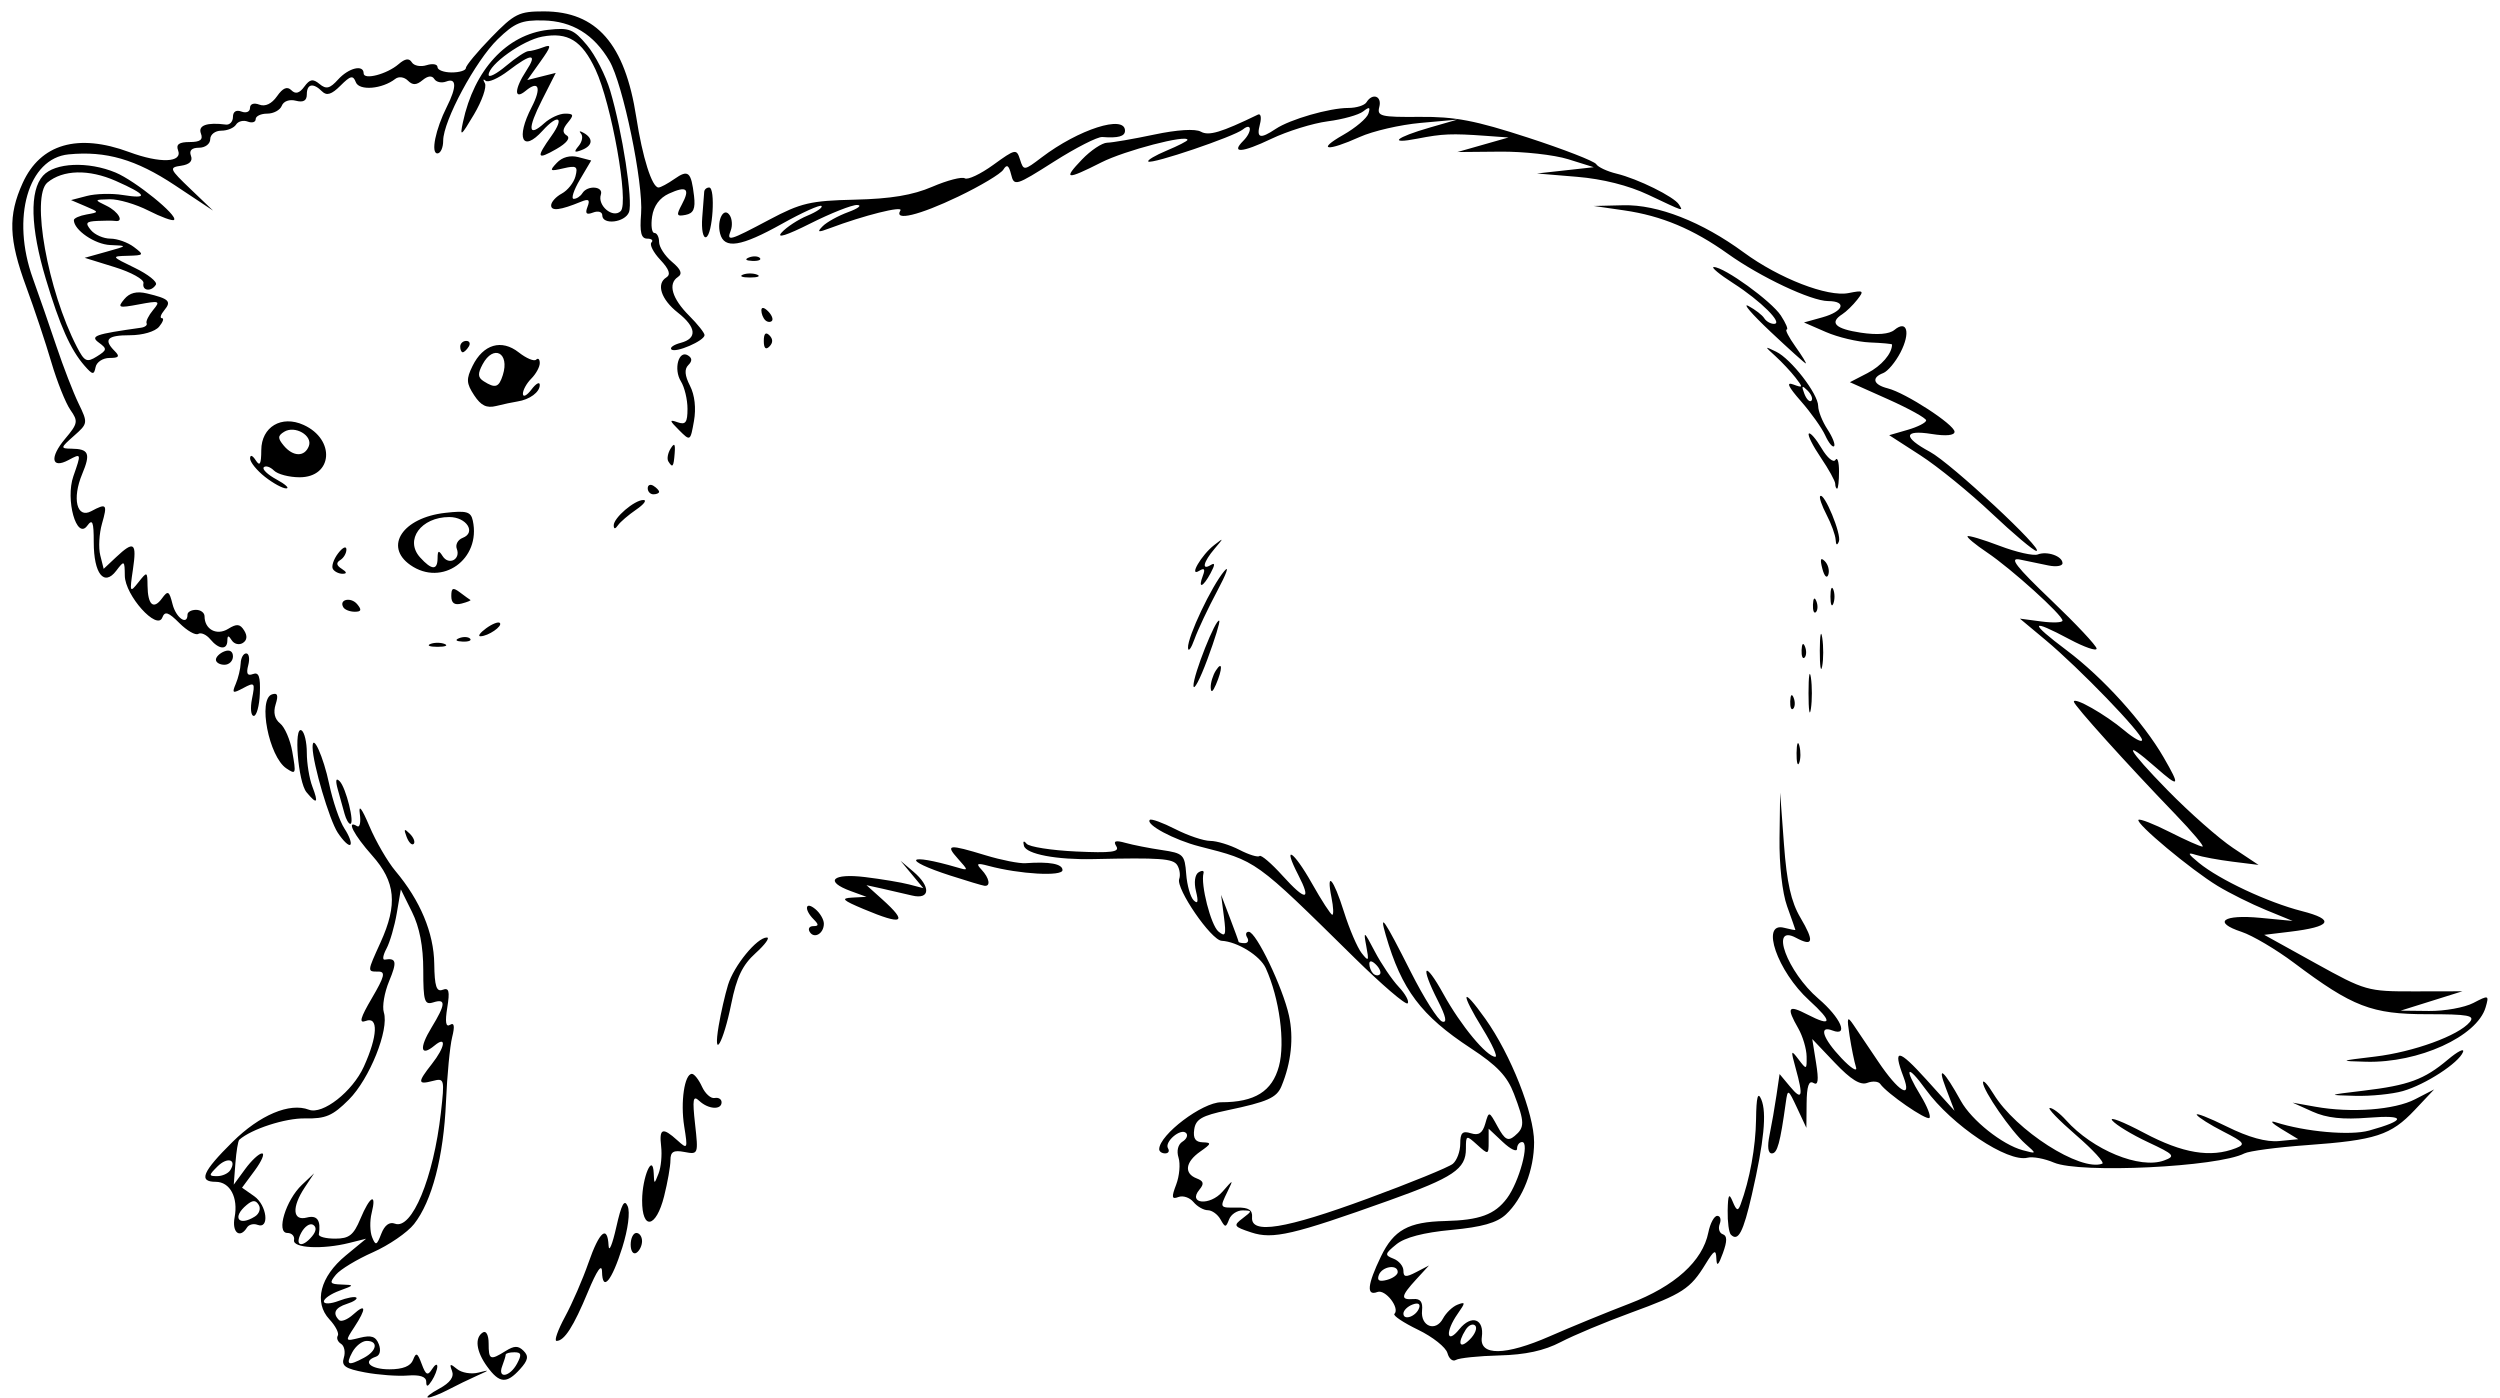 <?xml version="1.0" encoding="UTF-8" standalone="no"?>
<!-- Created with Inkscape (http://www.inkscape.org/) -->

<svg
   xmlns:dc="http://purl.org/dc/elements/1.1/"
   xmlns:cc="http://creativecommons.org/ns#"
   xmlns:rdf="http://www.w3.org/1999/02/22-rdf-syntax-ns#"
   xmlns:svg="http://www.w3.org/2000/svg"
   xmlns="http://www.w3.org/2000/svg"
   xmlns:sodipodi="http://sodipodi.sourceforge.net/DTD/sodipodi-0.dtd"
   xmlns:inkscape="http://www.inkscape.org/namespaces/inkscape"
   version="1.1"
   id="svg10"
   width="440"
   height="246"
   viewBox="0 0 440 246"
   sodipodi:docname="sobol.svg"
   inkscape:version="0.92.2 (5c3e80d, 2017-08-06)">
  <defs
     id="defs14" />
  <sodipodi:namedview
     pagecolor="#ffffff"
     bordercolor="#666666"
     borderopacity="1"
     objecttolerance="10"
     gridtolerance="10"
     guidetolerance="10"
     inkscape:pageopacity="0"
     inkscape:pageshadow="2"
     inkscape:window-width="1366"
     inkscape:window-height="705"
     id="namedview12"
     showgrid="false"
     inkscape:zoom="2.1788618"
     inkscape:cx="220"
     inkscape:cy="123"
     inkscape:window-x="-8"
     inkscape:window-y="-8"
     inkscape:window-maximized="1"
     inkscape:current-layer="svg10" />
  <path
     style="fill:#000000"
     d="m 77.329,244.387 c 1.897,-1.028 2.631,-2.05 2.227,-3.101 -0.493,-1.284 -0.334,-1.346 0.873,-0.344 0.811,0.673 2.509,0.96 3.773,0.636 2.04,-0.522 2.018,-0.463 -0.202,0.525 -1.375,0.612 -3.694,1.74 -5.154,2.505 -1.46,0.766 -3.035,1.374 -3.5,1.352 -0.465,-0.022 0.427,-0.73 1.983,-1.573 z m -2.314,-1.215 c -0.01,-0.881 -1.11,-1.244 -3.265,-1.077 -1.788,0.138 -5.174,-0.111 -7.526,-0.554 -3.48,-0.655 -4.17,-1.137 -3.709,-2.589 0.311,-0.981 0.091,-2.078 -0.491,-2.437 -0.581,-0.359 -0.84,-1.004 -0.575,-1.433 0.265,-0.429 -0.397,-1.722 -1.47,-2.874 -2.793,-2.998 -1.637,-7.52 2.873,-11.237 l 3.587,-2.957 -2.97,0.743 C 56.723,219.945 51.466,219.67 51.75,218.249 51.888,217.562 51.356,217 50.57,217 c -2.024,0 -0.272,-5.78 2.566,-8.464 l 2.153,-2.036 -1.645,2.473 c -2.326,3.497 -2.16,5.975 0.355,5.317 1.827,-0.478 2.51,0.477 2.118,2.96 -0.065,0.412 1.226,0.75 2.868,0.75 2.468,0 3.24,-0.608 4.449,-3.5 1.692,-4.049 2.893,-4.659 1.976,-1.002 -0.345,1.374 -0.308,3.286 0.081,4.25 0.623,1.541 0.817,1.468 1.614,-0.602 0.582,-1.512 1.44,-2.15 2.398,-1.782 2.986,1.146 6.793,-8.033 8.091,-19.509 0.675,-5.963 0.627,-6.146 -1.449,-5.603 -2.657,0.695 -2.679,0.241 -0.147,-2.979 2.357,-2.996 2.659,-5.065 0.476,-3.253 -2.471,2.051 -2.74,0.462 -0.533,-3.157 2.511,-4.119 2.584,-5.165 0.308,-4.442 -1.539,0.488 -1.75,-0.198 -1.754,-5.683 -0.002,-4.188 -0.651,-7.547 -1.975,-10.222 l -1.971,-3.984 -0.715,4.188 c -0.393,2.303 -1.211,5.115 -1.818,6.248 -0.607,1.133 -0.746,2.001 -0.31,1.928 2.058,-0.344 2.208,0.371 0.79,3.765 -0.841,2.014 -1.264,4.498 -0.94,5.52 0.964,3.038 -2.513,11.708 -6.158,15.353 -2.856,2.856 -4.076,3.379 -7.708,3.307 -3.474,-0.07 -9.449,1.869 -11.578,3.757 -0.213,0.189 -0.519,2.044 -0.68,4.123 L 41.14,208.5 l 2.013,-2.75 c 1.107,-1.512 2.439,-2.75 2.96,-2.75 0.521,0 -0.057,1.357 -1.283,3.016 l -2.23,3.016 2.137,1.497 c 2.258,1.581 2.752,5.873 0.58,5.04 -0.689,-0.265 -1.519,-0.051 -1.844,0.475 -1.257,2.034 -2.689,0.864 -2.183,-1.783 C 41.958,210.769 40.487,208 37.965,208 c -3.092,0 -2.347,-1.769 2.952,-7.013 4.8,-4.75 10.067,-6.975 13.445,-5.679 2.425,0.931 7.68,-3.187 9.674,-7.579 2.451,-5.4 2.595,-8.909 0.329,-8.039 -1.234,0.474 -0.965,-0.516 1.095,-4.031 2.221,-3.79 2.433,-4.659 1.135,-4.659 -1.99,0 -1.998,0.107 0.383,-5.141 3.034,-6.687 2.651,-10.65 -1.479,-15.291 -3.237,-3.637 -4.653,-6.399 -2.644,-5.158 0.471,0.291 0.682,-0.695 0.469,-2.191 -0.249,-1.75 0.354,-0.969 1.691,2.191 1.143,2.701 3.203,6.249 4.579,7.884 4.374,5.198 6.757,10.893 6.834,16.327 0.056,3.974 0.388,5.001 1.48,4.582 1.115,-0.427 1.283,0.23 0.809,3.151 -0.41,2.529 -0.257,3.479 0.488,3.018 0.743,-0.459 0.86,0.23 0.371,2.181 -0.394,1.569 -0.882,6.698 -1.085,11.399 -0.416,9.636 -2.465,17.474 -5.615,21.478 -1.171,1.488 -4.434,3.727 -7.252,4.976 -2.818,1.248 -5.741,3.018 -6.496,3.931 -1.211,1.466 -1.093,1.671 1,1.741 2.275,0.076 2.259,0.12 -0.378,1.083 -1.512,0.552 -2.75,1.406 -2.75,1.896 0,0.494 1.176,0.445 2.639,-0.111 1.451,-0.552 2.835,-0.807 3.075,-0.567 0.24,0.24 -0.497,0.733 -1.639,1.095 -2.116,0.672 -2.604,1.662 -1.407,2.859 0.368,0.368 1.493,-0.077 2.5,-0.988 2.277,-2.061 2.355,-1.077 0.179,2.245 -1.64,2.503 -1.632,2.517 0.991,1.859 2.013,-0.505 2.808,-0.235 3.332,1.133 0.404,1.052 0.201,1.959 -0.491,2.189 C 63.687,239.604 65.161,241 68.531,241 c 2.368,0 3.741,-0.547 4.169,-1.66 0.53,-1.381 0.786,-1.259 1.52,0.726 0.722,1.953 1.052,2.118 1.816,0.91 0.513,-0.812 0.933,-1.026 0.933,-0.476 0,0.55 -0.436,1.675 -0.969,2.5 -0.722,1.118 -0.973,1.161 -0.985,0.172 z M 64.066,238.965 C 66.347,237.744 66.623,236 64.535,236 63.73,236 62.589,236.9 62,238 c -1.205,2.251 -0.742,2.468 2.066,0.965 z m -9.14,-21.376 c 0.755,-0.91 0.817,-1.63 0.173,-2.028 -0.549,-0.339 -1.487,0.296 -2.084,1.411 -1.235,2.307 0.14,2.751 1.911,0.617 z m -10.048,-3.493 c 0.758,-0.48 1.055,-1.395 0.661,-2.033 -0.543,-0.879 -1.059,-0.877 -2.128,0.011 -2.636,2.188 -1.427,3.855 1.467,2.023 z m -4.337,-8.163 c 1.173,-1.897 -0.538,-2.366 -2.279,-0.624 C 36.703,206.868 36.7,207 38.227,207 c 0.91,0 1.952,-0.48 2.314,-1.067 z M 85.75,240.53 C 83.794,237.84 83.494,235.431 85,234.5 c 0.567,-0.351 1,0.49 1,1.941 0,2.913 0.269,3.033 2.989,1.334 1.527,-0.954 2.228,-0.959 3.163,-0.024 0.935,0.935 0.795,1.65 -0.63,3.225 -2.363,2.612 -3.619,2.515 -5.771,-0.446 z M 91,240 c 0.854,-1.596 0.76,-2 -0.465,-2 C 89.691,238 89,238.188 89,238.418 c 0,0.23 -0.273,1.13 -0.607,2 C 87.511,242.717 89.737,242.36 91,240 Z m 163.748,-1.857 c -0.264,-1.009 -2.589,-2.856 -5.166,-4.103 -2.577,-1.248 -4.453,-2.501 -4.169,-2.786 1.023,-1.023 -1.59,-4.4 -2.989,-3.863 -1.98,0.76 -1.777,-1.283 0.62,-6.244 2.257,-4.671 4.822,-6.093 11.272,-6.246 6.091,-0.145 8.764,-1.125 10.911,-4.002 C 267.384,208.009 269.273,201 267.895,201 267.403,201 267,201.528 267,202.174 c 0,0.646 -1.125,0.117 -2.5,-1.174 l -2.5,-2.349 v 2.329 c 0,2.266 -0.054,2.28 -2,0.519 -1.949,-1.764 -2,-1.747 -2,0.69 0,3.561 -2.193,5.038 -13.5,9.085 -16.956,6.07 -20.475,6.888 -24.268,5.636 -3.105,-1.025 -3.217,-1.205 -1.54,-2.477 1.722,-1.305 1.723,-1.373 0.027,-1.403 -0.98,-0.018 -2.059,0.692 -2.399,1.578 -0.568,1.479 -0.69,1.479 -1.518,0 -0.495,-0.885 -1.498,-1.609 -2.229,-1.609 -0.73,0 -1.866,-0.648 -2.523,-1.441 -0.658,-0.792 -1.846,-1.191 -2.641,-0.886 -1.19,0.457 -1.261,0.07 -0.401,-2.192 0.574,-1.51 0.759,-3.643 0.412,-4.739 -0.376,-1.184 -0.094,-2.326 0.696,-2.814 0.73,-0.451 1.014,-1.134 0.631,-1.518 -0.932,-0.932 -3.874,1.571 -3.175,2.701 0.301,0.488 0.071,0.887 -0.511,0.887 -0.582,0 -1.052,-0.338 -1.044,-0.75 0.052,-2.547 7.595,-8.25 10.912,-8.25 5.911,0 8.971,-1.908 10.163,-6.338 1.13,-4.196 0.082,-11.995 -2.321,-17.269 -0.997,-2.187 -4.988,-4.66 -7.768,-4.812 -1.835,-0.1 -8.079,-9.196 -7.465,-10.874 0.243,-0.664 0.085,-1.767 -0.351,-2.449 -0.738,-1.155 -3.04,-1.321 -14.686,-1.055 -6.53,0.149 -11.895,-0.871 -12.286,-2.334 -0.223,-0.836 -0.044,-0.98 0.46,-0.369 0.454,0.55 4.373,1.165 8.708,1.367 6.2,0.289 7.713,0.095 7.094,-0.908 -0.591,-0.956 -0.186,-1.107 1.619,-0.604 1.323,0.369 4.206,0.936 6.406,1.261 3.754,0.553 4.016,0.812 4.266,4.203 0.147,1.987 0.741,4.078 1.321,4.647 0.736,0.722 0.858,0.237 0.403,-1.607 -0.381,-1.545 -0.193,-2.925 0.454,-3.324 0.608,-0.376 1.001,-0.312 0.874,0.141 -0.551,1.958 1.29,9.169 2.624,10.276 1.247,1.035 1.387,0.654 0.964,-2.62 l -0.495,-3.831 1.53,4 c 0.841,2.2 1.537,4.112 1.545,4.25 0.008,0.138 0.492,0.25 1.074,0.25 0.582,0 0.781,-0.45 0.441,-1 -0.34,-0.55 -0.215,-1 0.277,-1 1.298,0 5.991,9.779 7.08,14.752 0.859,3.924 0.397,8.275 -1.32,12.42 -0.845,2.041 -2.443,2.752 -9.538,4.244 -4.478,0.942 -5.559,1.568 -5.82,3.37 -0.228,1.577 0.204,2.228 1.5,2.265 1.589,0.046 1.534,0.251 -0.43,1.622 -2.639,1.841 -2.911,3.858 -0.637,4.73 1.241,0.476 1.351,0.934 0.474,1.99 -2.098,2.527 1.856,2.876 4.057,0.357 1.955,-2.237 1.961,-2.237 0.912,-0.068 -1.419,2.934 -1.439,2.9 1.694,2.855 2.018,-0.029 2.713,0.426 2.611,1.711 -0.242,3.046 5.764,2.075 20.335,-3.286 7.527,-2.77 14.275,-5.525 14.995,-6.122 0.72,-0.597 1.309,-2.187 1.309,-3.531 0,-1.936 0.391,-2.321 1.876,-1.85 1.372,0.435 2.051,-0.017 2.526,-1.683 0.645,-2.261 0.661,-2.257 2.191,0.539 1.249,2.284 1.812,2.592 2.974,1.628 1.809,-1.502 1.795,-2.429 -0.114,-7.428 -1.186,-3.106 -2.961,-4.979 -7.616,-8.033 -8.732,-5.731 -12.148,-10.275 -14.937,-19.869 -1.222,-4.204 -0.291,-2.838 4.409,6.47 2.305,4.564 4.787,8.486 5.516,8.716 0.908,0.286 0.672,-0.863 -0.75,-3.652 -3.233,-6.337 -2.403,-7.308 0.988,-1.156 3.023,5.485 7.596,11.007 9.114,11.007 0.442,0 -0.542,-2.187 -2.187,-4.861 -4.058,-6.594 -3.787,-7.752 0.427,-1.826 4.481,6.303 8.582,16.686 8.582,21.729 0,4.838 -1.991,9.94 -4.959,12.705 -1.585,1.476 -4.206,2.22 -9.604,2.726 -4.901,0.459 -8.191,1.321 -9.681,2.537 -2.051,1.674 -2.097,1.903 -0.506,2.522 0.963,0.375 1.75,1.324 1.75,2.109 0,1.161 0.42,1.209 2.25,0.257 l 2.25,-1.171 -2.25,2.45 c -2.708,2.949 -2.808,3.643 -0.5,3.46 1.227,-0.097 1.684,0.504 1.529,2.015 -0.287,2.796 2.39,3.834 3.678,1.426 0.543,-1.015 1.696,-2.117 2.563,-2.45 1.427,-0.547 1.429,-0.396 0.028,1.605 -2.229,3.182 -1.979,5.519 0.291,2.716 2.136,-2.638 4.405,-1.843 3.96,1.387 -0.461,3.345 4.134,3.286 11.974,-0.154 3.701,-1.624 10.016,-4.211 14.034,-5.75 7.962,-3.049 12.85,-7.464 13.861,-12.517 0.321,-1.605 1.026,-2.918 1.566,-2.918 0.54,0 0.734,0.646 0.431,1.435 -0.303,0.789 -0.059,1.599 0.543,1.8 0.786,0.262 0.792,1.196 0.023,3.315 -0.799,2.199 -1.092,2.441 -1.154,0.95 -0.069,-1.674 -0.382,-1.51 -1.917,1 -2.649,4.333 -4.014,5.222 -13.113,8.543 -4.499,1.642 -10.063,3.968 -12.363,5.169 -2.91,1.519 -6.199,2.235 -10.814,2.353 -3.647,0.093 -7.083,0.449 -7.636,0.791 -0.553,0.342 -1.221,-0.204 -1.485,-1.214 z m 4.889,-4.84 c -0.41,-0.41 -1.163,-0.083 -1.675,0.726 -1.54,2.435 -1.078,3.517 0.73,1.709 0.93,-0.93 1.355,-2.026 0.946,-2.435 z m -9.865,-3.116 c 0.244,-0.731 -0.214,-0.954 -1.188,-0.581 -0.871,0.334 -1.584,1.047 -1.584,1.584 0,1.314 2.273,0.491 2.771,-1.004 z M 246,223.883 c 0,-1.427 -2.737,-1.012 -3.318,0.503 -0.373,0.973 0.043,1.237 1.393,0.883 C 245.134,224.993 246,224.369 246,223.883 Z M 99.443,231.75 c 1.266,-2.337 3.123,-6.612 4.127,-9.5 1.926,-5.541 3.355,-6.751 3.542,-3 0.062,1.238 0.669,-0.225 1.349,-3.25 0.921,-4.095 1.435,-5.042 2.011,-3.707 0.453,1.049 0.063,4.055 -0.942,7.248 -1.873,5.955 -3.507,7.906 -3.573,4.268 -0.027,-1.496 -0.902,-0.239 -2.482,3.567 C 100.941,233.481 99.326,236 97.948,236 c -0.444,0 0.229,-1.913 1.495,-4.25 z M 111,219.059 C 111,217.927 111.45,217 112,217 c 0.55,0 1,0.648 1,1.441 0,0.793 -0.45,1.719 -1,2.059 -0.55,0.34 -1,-0.309 -1,-1.441 z m 193.639,-1.753 c -0.352,-0.352 -0.608,-2.252 -0.569,-4.223 0.056,-2.862 0.236,-3.181 0.893,-1.583 0.657,1.598 0.934,1.698 1.375,0.5 1.622,-4.401 2.659,-10.106 2.727,-15 0.054,-3.952 0.313,-4.937 0.92,-3.5 0.989,2.343 0.491,7.379 -1.657,16.759 -1.517,6.624 -2.408,8.327 -3.688,7.047 z M 113.015,211.25 c 0.017,-4.098 1.882,-8.441 2.04,-4.75 0.085,1.981 0.093,1.981 0.858,0.024 0.425,-1.087 0.627,-3.224 0.449,-4.75 -0.373,-3.206 0.244,-3.44 2.852,-1.08 1.807,1.635 1.849,1.551 1.208,-2.453 -0.683,-4.274 0.047,-9.241 1.359,-9.241 0.409,0 1.204,1.012 1.768,2.25 0.563,1.238 1.57,2.138 2.237,2 0.667,-0.138 1.213,0.2 1.213,0.75 0,1.397 -2.336,1.248 -3.929,-0.25 -1.099,-1.034 -1.226,-0.323 -0.734,4.11 0.586,5.28 0.558,5.353 -1.871,4.889 -1.928,-0.369 -2.466,-0.053 -2.466,1.447 0,1.055 -0.503,3.918 -1.119,6.361 -1.41,5.599 -3.888,6.044 -3.866,0.693 z M 361.5,204.62 c -1.65,-0.707 -3.735,-1.098 -4.633,-0.867 -3.499,0.898 -13.379,-5.717 -17.935,-12.006 -3.356,-4.633 -3.932,-3.899 -0.874,1.116 1.128,1.85 1.813,3.6 1.523,3.889 -0.514,0.514 -7.506,-4.317 -8.661,-5.983 -0.319,-0.46 -1.349,-0.542 -2.289,-0.181 -1.203,0.462 -2.889,-0.585 -5.692,-3.532 l -3.983,-4.187 0.675,4.219 c 0.49,3.067 0.36,4.024 -0.478,3.507 -0.8,-0.494 -1.164,0.606 -1.191,3.597 L 317.922,198.5 316.287,195 c -1.566,-3.354 -1.649,-3.396 -1.981,-1 -0.994,7.182 -1.492,9 -2.465,9 -0.676,0 -0.822,-1.193 -0.398,-3.25 0.369,-1.788 0.916,-4.93 1.217,-6.983 l 0.547,-3.733 1.863,2.233 c 2.117,2.538 2.351,1.741 0.962,-3.274 -0.883,-3.187 -0.839,-3.323 0.5,-1.552 1.419,1.877 1.467,1.86 1.432,-0.5 -0.019,-1.343 -0.679,-3.566 -1.465,-4.941 -2.134,-3.733 -1.82,-4.217 1.593,-2.452 4.384,2.267 4.502,1.315 0.312,-2.499 -5.585,-5.082 -8.615,-13.861 -4.404,-12.76 1.1,0.288 1.993,0.453 1.985,0.367 -0.008,-0.086 -0.664,-1.956 -1.456,-4.156 -0.85,-2.359 -1.397,-7.282 -1.334,-12 l 0.107,-8 0.677,9.125 c 0.5,6.734 1.257,10.108 2.89,12.876 2.488,4.217 2.275,5.181 -0.783,3.545 -4.686,-2.508 -1.534,6.023 3.965,10.729 3.917,3.352 5.391,6.715 2.45,5.587 -2.468,-0.947 -1.705,1.391 1.592,4.873 1.701,1.796 2.852,2.51 2.559,1.587 -0.293,-0.923 -0.799,-3.398 -1.123,-5.5 -0.513,-3.327 -0.424,-3.577 0.691,-1.933 0.704,1.039 2.655,3.934 4.334,6.434 3.586,5.338 6.019,6.812 4.454,2.698 -1.939,-5.101 -0.905,-4.977 4.021,0.479 l 4.965,5.5 -1.529,-4 c -1.623,-4.246 -0.351,-3.156 2.65,2.272 1.878,3.396 7.288,7.703 10.885,8.665 2.49,0.666 2.492,0.662 0.453,-1.134 -2.491,-2.194 -7.454,-9.38 -7.449,-10.785 0.002,-0.56 0.844,0.36 1.871,2.043 3.896,6.389 15.248,13.661 19.119,12.247 0.465,-0.17 -1.627,-2.446 -4.648,-5.059 -3.021,-2.612 -5.079,-4.75 -4.574,-4.75 0.505,0 1.776,0.958 2.824,2.13 4.714,5.27 13.021,8.688 17.284,7.111 2.064,-0.763 1.82,-1.04 -2.842,-3.224 -2.805,-1.314 -5.629,-3.026 -6.275,-3.805 -0.647,-0.779 1.88,0.204 5.615,2.186 6.771,3.592 11.695,4.411 16.124,2.681 1.765,-0.689 1.508,-1.032 -2.182,-2.915 -2.3,-1.174 -4.408,-2.499 -4.683,-2.945 -0.276,-0.446 2.105,0.481 5.29,2.06 3.822,1.894 6.945,2.76 9.183,2.546 L 404.5,200.5 l -3,-1.814 c -1.65,-0.998 -2.1,-1.524 -1,-1.17 5.226,1.681 13.144,2.386 16.461,1.466 6.591,-1.828 6.561,-2.793 -0.07,-2.267 -4.582,0.364 -7.382,0.061 -9.891,-1.07 l -3.5,-1.577 4,0.716 c 6.334,1.133 13.926,0.564 17.564,-1.317 l 3.348,-1.731 -3.419,3.625 c -4.19,4.443 -6.866,5.314 -18.993,6.185 -5.225,0.375 -10.175,1.032 -11,1.46 -4.611,2.392 -28.951,3.565 -33.5,1.614 z M 416,191.958 c 7.912,-0.948 10.66,-1.96 14.81,-5.452 1.759,-1.48 2.964,-2.087 2.678,-1.348 -0.744,1.923 -6.61,5.73 -10.583,6.87 -1.865,0.535 -5.645,0.914 -8.398,0.841 -4.988,-0.131 -4.982,-0.134 1.493,-0.91 z m 2,-5.999 c 6.785,-0.812 14.707,-3.696 16.679,-6.073 0.966,-1.164 -0.24,-1.387 -7.514,-1.387 -9.759,0 -13.091,-1.285 -23.408,-9.029 -3.159,-2.371 -7.325,-4.833 -9.259,-5.471 -5.137,-1.695 -3.263,-3.087 3.312,-2.46 l 5.69,0.543 -4.687,-1.921 c -2.578,-1.056 -6.403,-2.961 -8.5,-4.233 -4.68,-2.838 -14.52,-11.055 -13.937,-11.638 0.234,-0.234 2.705,0.73 5.491,2.142 2.786,1.412 5.384,2.567 5.771,2.567 0.388,0 -1.79,-2.587 -4.839,-5.75 C 374.316,134.451 365,124.114 365,123.5 c 0,-0.91 5.541,2.243 8.88,5.053 1.716,1.444 3.12,2.198 3.12,1.677 0,-1.198 -11.046,-12.632 -17,-17.598 l -4.5,-3.753 3.75,0.498 c 2.062,0.274 3.75,0.207 3.75,-0.149 0,-0.988 -9.02,-9.137 -13.27,-11.99 -2.074,-1.392 -3.622,-2.679 -3.44,-2.86 0.181,-0.181 2.731,0.582 5.666,1.698 2.935,1.115 5.945,1.794 6.69,1.508 1.672,-0.641 4.355,0.309 4.355,1.543 0,0.502 -1.125,0.678 -2.5,0.393 -1.375,-0.285 -3.63,-0.754 -5.012,-1.041 -1.944,-0.404 -0.699,1.211 5.5,7.133 4.407,4.21 8.012,8.056 8.012,8.546 0,0.49 -2.134,-0.244 -4.742,-1.633 -7.027,-3.741 -7.194,-3.079 -0.494,1.957 6.367,4.786 13.452,12.614 17.038,18.825 2.979,5.16 2.788,5.418 -1.337,1.796 -6.23,-5.47 -5.128,-3.325 2.062,4.014 3.835,3.915 8.998,8.466 11.473,10.113 l 4.5,2.995 -4.545,-0.566 c -2.5,-0.311 -5.425,-0.854 -6.5,-1.206 -1.546,-0.507 -1.432,-0.213 0.545,1.405 3.642,2.98 12.134,6.96 18.117,8.491 5.94,1.52 5.222,2.756 -2.117,3.64 l -4.5,0.542 9,4.984 c 8.815,4.881 9.174,4.983 17.438,4.967 l 8.438,-0.017 -5.438,1.706 -5.438,1.706 5,0.055 c 2.75,0.03 6.264,-0.604 7.808,-1.41 2.711,-1.414 2.786,-1.388 2.164,0.756 -1.493,5.147 -11.795,9.837 -21.06,9.589 -4.8,-0.128 -4.764,-0.149 1.588,-0.909 z M 126.495,180.5 c 0.37,-2.2 1.106,-5.419 1.635,-7.153 1.033,-3.387 5.096,-8.347 6.838,-8.347 0.585,0 -0.306,1.238 -1.98,2.75 -2.316,2.093 -3.341,4.23 -4.291,8.941 -1.384,6.873 -3.266,10.127 -2.203,3.809 z m 111.826,-11.992 C 220.743,151.201 221.25,151.565 211.09,148.965 c -4.435,-1.135 -9.527,-3.862 -8.719,-4.67 0.239,-0.239 2.26,0.497 4.491,1.635 2.231,1.138 4.997,2.07 6.147,2.07 1.149,0 3.459,0.708 5.133,1.574 1.674,0.866 3.263,1.354 3.531,1.086 0.268,-0.268 2.089,1.286 4.047,3.453 4.09,4.527 5.156,4.484 2.779,-0.113 -2.868,-5.546 -0.88,-4.335 2.387,1.454 1.721,3.05 3.34,5.546 3.596,5.546 0.257,0 0.196,-1.35 -0.134,-3 -0.982,-4.909 0.334,-3.412 2.192,2.493 0.95,3.021 2.349,6.284 3.108,7.25 1.239,1.577 1.323,1.449 0.814,-1.243 -0.522,-2.764 -0.405,-2.69 1.492,0.943 1.132,2.169 3.031,4.979 4.221,6.246 1.19,1.267 1.894,2.573 1.564,2.903 -0.33,0.33 -4.569,-3.308 -9.421,-8.085 z m 3.863,1.276 c -0.718,-0.718 -1.183,-0.777 -1.183,-0.15 0,0.568 0.3,1.333 0.667,1.7 0.367,0.367 0.899,0.434 1.183,0.15 0.284,-0.284 -0.016,-1.049 -0.667,-1.7 z m -99.673,-5.767 C 142.165,163.457 142.449,163 143.141,163 c 0.979,0 0.992,-0.267 0.059,-1.2 -1.735,-1.735 -1.478,-3.276 0.3,-1.8 0.825,0.685 1.5,1.838 1.5,2.563 0,1.748 -1.696,2.737 -2.49,1.453 z M 152,160 c -3.734,-1.567 -4.075,-1.911 -2,-2.023 l 2.5,-0.135 -2.75,-1.004 c -4.727,-1.727 -3.262,-3.176 2.5,-2.472 2.888,0.352 6.375,0.935 7.75,1.295 l 2.5,0.654 -2,-2.407 -2,-2.407 2.25,1.905 c 3.126,2.647 2.987,4.991 -0.25,4.203 -1.375,-0.335 -3.737,-0.881 -5.25,-1.213 l -2.75,-0.605 2.75,2.471 c 4.638,4.168 3.716,4.662 -3.25,1.739 z m 15.302,-5.884 c -8.767,-2.831 -7.747,-4.054 1.198,-1.436 1.972,0.577 1.973,0.555 0.095,-1.547 -2.259,-2.529 -1.691,-2.597 4.905,-0.589 2.75,0.837 5.9,1.458 7,1.378 4.228,-0.304 6.5,0.121 6.5,1.217 0,1.153 -7.568,0.722 -13,-0.739 -2.057,-0.554 -2.279,-0.436 -1.25,0.663 1.39,1.485 1.655,2.991 0.5,2.833 -0.412,-0.056 -3.089,-0.858 -5.948,-1.781 z M 59.44,146.548 c -1.475,-2.251 -4.376,-12.087 -4.424,-14.998 -0.044,-2.698 1.909,1.612 2.918,6.437 0.631,3.018 1.84,6.544 2.687,7.837 0.847,1.292 1.315,2.575 1.04,2.85 -0.275,0.275 -1.274,-0.681 -2.22,-2.125 z m 12.125,0.745 c -0.543,-1.425 -0.428,-1.54 0.56,-0.56 0.683,0.678 0.991,1.485 0.683,1.793 -0.308,0.308 -0.867,-0.247 -1.243,-1.233 z M 60.647,143.25 c -0.268,-0.963 -0.799,-2.875 -1.18,-4.25 -0.464,-1.676 -0.36,-2.171 0.315,-1.5 1.1,1.092 2.693,7.5 1.865,7.5 -0.282,0 -0.732,-0.787 -1,-1.75 z m -6.699,-3.813 C 52.457,137.641 51.658,127.671 53.075,128.546 53.584,128.861 54,130.637 54,132.494 c 0,1.857 0.439,4.53 0.975,5.941 1.119,2.943 0.823,3.231 -1.028,1.002 z m -3.548,-4.202 c -3.079,-2.056 -5.05,-12.185 -2.534,-13.023 0.979,-0.326 1.155,0.148 0.649,1.744 -0.453,1.428 -0.18,2.602 0.784,3.368 0.814,0.647 1.775,2.864 2.136,4.927 0.701,4.002 0.661,4.117 -1.034,2.985 z M 316.195,132.5 c 0.02,-1.65 0.244,-2.204 0.498,-1.231 0.254,0.973 0.237,2.323 -0.037,3 -0.274,0.677 -0.481,-0.119 -0.461,-1.769 z m 2.105,-10.5 c 0,-3.025 0.187,-4.263 0.417,-2.75 0.229,1.512 0.229,3.987 0,5.5 -0.229,1.512 -0.417,0.275 -0.417,-2.75 z m -273.945,0.976 c 0.568,-2.838 0.474,-2.954 -1.527,-1.884 -1.888,1.01 -2.041,0.928 -1.335,-0.726 0.438,-1.026 0.828,-2.654 0.866,-3.616 0.038,-0.963 0.476,-1.75 0.972,-1.75 0.496,0 0.658,0.936 0.359,2.079 -0.389,1.486 -0.152,1.929 0.828,1.553 1.034,-0.397 1.333,0.445 1.215,3.421 C 45.646,124.224 45.164,126 44.663,126 c -0.502,0 -0.64,-1.361 -0.308,-3.024 z m 270.724,0.441 c 0.048,-1.165 0.285,-1.402 0.604,-0.604 0.289,0.722 0.253,1.584 -0.079,1.917 -0.332,0.332 -0.569,-0.258 -0.525,-1.312 z M 210.052,120.685 c -0.053,-1.862 3.969,-11.998 4.536,-11.431 0.174,0.174 -0.764,3.225 -2.084,6.78 -1.32,3.556 -2.423,5.648 -2.452,4.65 z M 213.086,121 c -0.03,-0.825 0.381,-2.175 0.914,-3 1.181,-1.828 1.181,-0.249 0,2.5 -0.567,1.319 -0.878,1.489 -0.914,0.5 z m 107.2,-6.5 c 0.008,-2.75 0.202,-3.756 0.432,-2.236 0.23,1.52 0.224,3.77 -0.014,5 -0.237,1.23 -0.425,-0.014 -0.418,-2.764 z M 38,116.107 c 0,-0.491 0.675,-1.152 1.5,-1.469 0.914,-0.351 1.5,-0.002 1.5,0.893 C 41,116.339 40.325,117 39.5,117 38.675,117 38,116.598 38,116.107 Z m 279.079,-1.69 c 0.048,-1.165 0.285,-1.402 0.604,-0.604 0.289,0.722 0.253,1.584 -0.079,1.917 -0.332,0.332 -0.569,-0.258 -0.525,-1.312 z M 209.089,114 c -0.088,-1.906 4.155,-10.867 6.392,-13.5 0.935,-1.1 0.377,0.475 -1.24,3.5 -1.616,3.025 -3.421,6.85 -4.011,8.5 -0.59,1.65 -1.103,2.325 -1.141,1.5 z M 37.009,112.511 c -0.68,-0.819 -1.631,-1.245 -2.114,-0.946 -0.483,0.299 -1.978,-0.557 -3.322,-1.901 -1.951,-1.951 -2.557,-2.148 -3.007,-0.976 -0.917,2.389 -6.559,-3.906 -6.598,-7.362 -0.03,-2.705 -0.095,-2.743 -1.504,-0.881 -2.146,2.838 -3.964,0.539 -3.964,-5.015 0,-3.619 -0.219,-4.169 -1.153,-2.891 -1.867,2.553 -3.867,-4.61 -2.434,-8.719 1.416,-4.062 1.415,-4.066 -0.852,-2.853 -3.026,1.619 -3.366,-0.451 -0.612,-3.724 2.272,-2.7 2.345,-3.094 0.939,-5.1 C 11.55,70.947 10.04,67.163 9.032,63.734 8.024,60.305 6.039,54.35 4.62,50.5 1.536,42.125 1.391,37.938 3.99,32.212 7.114,25.328 13.701,23.414 22.739,26.765 c 5.453,2.021 9.441,1.869 8.598,-0.327 C 30.946,25.417 31.533,25 33.362,25 c 1.879,0 2.42,-0.406 2,-1.5 C 34.812,22.068 36.416,21.492 39.75,21.925 40.438,22.015 41,21.407 41,20.575 41,19.642 41.574,19.283 42.5,19.638 43.326,19.955 44,19.668 44,19 c 0,-0.714 0.675,-0.955 1.64,-0.585 1.041,0.4 2.179,-0.14 3.116,-1.477 1.03,-1.471 1.792,-1.79 2.525,-1.057 0.733,0.733 1.42,0.543 2.276,-0.628 0.979,-1.339 1.521,-1.433 2.683,-0.469 1.169,0.971 1.812,0.815 3.263,-0.788 C 61.364,11.941 64,11.301 64,12.906 c 0,1.227 4.107,0.151 6.151,-1.613 1.158,-0.999 1.855,-1.094 2.334,-0.318 0.376,0.608 1.546,0.832 2.599,0.498 C 76.138,11.139 77,11.289 77,11.808 77,12.326 78.125,12.75 79.5,12.75 c 1.375,0 2.5,-0.352 2.5,-0.783 0,-0.431 2.008,-2.85 4.463,-5.375 4.079,-4.197 4.875,-4.591 9.25,-4.588 9.293,0.007 14.277,5.715 16.273,18.633 C 113.081,27.721 114.751,33 115.899,33 c 0.361,0 1.627,-0.68 2.813,-1.511 2.431,-1.703 2.937,-1.262 3.438,2.992 0.266,2.261 -0.092,3.068 -1.482,3.339 -1.593,0.311 -1.681,0.073 -0.669,-1.817 1.506,-2.814 0.867,-3.355 -2.272,-1.925 -1.644,0.749 -2.681,2.166 -2.956,4.037 C 114.537,39.702 114.718,41 115.173,41 115.628,41 116,41.715 116,42.59 c 0,0.874 1.012,2.44 2.25,3.48 1.613,1.355 1.912,2.115 1.055,2.685 -1.791,1.192 -1.03,3.794 1.994,6.817 1.485,1.485 2.701,3.017 2.701,3.404 0,0.997 -5.139,3.218 -5.836,2.522 -0.317,-0.317 0.416,-0.837 1.629,-1.154 2.963,-0.775 2.781,-2.747 -0.492,-5.321 -2.955,-2.325 -3.85,-5.065 -2.022,-6.195 0.819,-0.506 0.501,-1.433 -1.065,-3.099 -1.228,-1.307 -1.929,-2.681 -1.557,-3.053 C 115.029,42.304 114.693,42 113.909,42 c -1.067,0 -1.337,-1.092 -1.078,-4.352 0.429,-5.392 -3.181,-22.851 -5.566,-26.924 C 104.528,6.049 100.698,3.707 95.613,3.597 91.779,3.514 90.591,4.005 87.592,6.911 83.693,10.69 78,21.287 78,24.766 78,25.995 77.541,27 76.981,27 c -1.194,0 -0.336,-4.236 1.659,-8.2 1.766,-3.508 1.726,-5.154 -0.108,-4.45 -0.807,0.31 -1.747,0.111 -2.089,-0.442 -0.402,-0.65 -1.135,-0.579 -2.074,0.201 -1.083,0.899 -1.742,0.917 -2.587,0.072 -0.639,-0.639 -1.602,-0.768 -2.208,-0.296 -2.3,1.796 -6.351,2.137 -6.947,0.584 -0.487,-1.269 -0.927,-1.17 -2.704,0.607 C 58.379,16.621 57.5,16.9 56.7,16.1 55.126,14.526 54,14.742 54,16.617 c 0,1.106 -0.611,1.457 -1.935,1.111 -1.119,-0.293 -2.16,0.08 -2.469,0.883 C 49.303,19.375 48.149,20 47.031,20 45.914,20 45,20.436 45,20.969 c 0,0.533 -0.629,0.727 -1.399,0.432 -0.769,-0.295 -1.696,-0.056 -2.059,0.531 C 41.179,22.519 40.009,23 38.941,23 37.873,23 37,23.675 37,24.5 c 0,0.825 -0.885,1.5 -1.969,1.5 -1.29,0 -1.781,0.49 -1.424,1.42 0.356,0.929 -0.245,1.534 -1.738,1.75 -2.158,0.312 -2.067,0.537 1.674,4.113 L 37.5,37.067 30.767,32.598 C 23.932,28.06 18.65,26.527 12.072,27.17 4.953,27.866 1.937,38.336 5.784,49 c 1.091,3.025 2.965,8.425 4.164,12 1.199,3.575 2.942,8.075 3.872,10 1.668,3.45 1.656,3.532 -0.815,5.718 -2.392,2.117 -2.411,2.22 -0.423,2.25 3.064,0.046 3.397,0.834 1.884,4.456 -1.81,4.332 -0.95,7.905 1.577,6.552 2.725,-1.458 2.897,-1.26 1.908,2.189 -0.499,1.741 -0.637,4.242 -0.307,5.559 l 0.601,2.393 2.191,-2.059 c 3.156,-2.964 3.664,-2.587 2.956,2.191 -0.594,4.009 -0.54,4.137 0.956,2.25 1.555,-1.961 1.587,-1.95 1.618,0.583 0.042,3.393 1.045,4.281 2.535,2.243 1.063,-1.453 1.278,-1.336 1.868,1.016 C 30.977,108.758 33,110.161 33,108.167 c 0,-0.458 0.675,-0.833 1.5,-0.833 0.825,0 1.5,0.51 1.5,1.133 0,2.316 2.147,3.458 4.159,2.212 1.519,-0.941 2.087,-0.882 2.819,0.295 0.595,0.957 0.506,1.727 -0.254,2.197 -0.644,0.398 -1.513,0.185 -1.932,-0.474 -0.581,-0.914 -0.765,-0.901 -0.776,0.053 -0.021,1.694 -1.5,1.576 -3.006,-0.239 z M 75.75,113.338 c 0.688,-0.277 1.812,-0.277 2.5,0 0.688,0.277 0.125,0.504 -1.25,0.504 -1.375,0 -1.938,-0.227 -1.25,-0.504 z m 5.062,-1.021 c 0.722,-0.289 1.584,-0.253 1.917,0.079 0.332,0.332 -0.258,0.569 -1.312,0.525 -1.165,-0.048 -1.402,-0.285 -0.604,-0.604 z m 4.745,-1.735 c 1.067,-0.78 2.152,-1.206 2.412,-0.946 0.55,0.55 -2.028,2.326 -3.411,2.349 -0.518,0.008 -0.068,-0.623 0.998,-1.403 z m -25.118,-3.679 c -0.866,-1.4 1.316,-1.901 2.431,-0.558 0.829,0.998 0.723,1.322 -0.431,1.322 -0.84,0 -1.741,-0.344 -2,-0.764 z m 258.639,-0.486 c 0.048,-1.165 0.285,-1.402 0.604,-0.604 0.289,0.722 0.253,1.584 -0.079,1.917 -0.332,0.332 -0.569,-0.258 -0.525,-1.312 z M 79.429,104.906 c 0,-1.452 0.294,-1.573 1.536,-0.633 0.845,0.639 1.666,1.232 1.825,1.318 0.159,0.086 -0.532,0.371 -1.536,0.633 -1.266,0.331 -1.825,-0.072 -1.825,-1.318 z M 322.158,105 c 0,-1.375 0.227,-1.938 0.504,-1.25 0.277,0.688 0.277,1.812 0,2.5 -0.277,0.688 -0.504,0.125 -0.504,-1.25 z m -110.457,-3.664 c 0.452,-1.179 0.269,-1.435 -0.631,-0.879 -1.927,1.191 0.377,-2.777 2.625,-4.522 1.728,-1.341 1.73,-1.313 0.055,0.661 -1.965,2.314 -2.322,3.875 -0.65,2.842 0.773,-0.478 0.762,-0.049 -0.035,1.441 -1.347,2.517 -2.273,2.827 -1.363,0.457 z m 109.03,-1.256 c -0.435,-1.663 -0.305,-2.054 0.437,-1.312 0.581,0.581 0.86,1.647 0.619,2.368 -0.25,0.749 -0.703,0.296 -1.057,-1.057 z m -262.14,0.067 c -0.29,-0.469 0.119,-1.706 0.909,-2.75 0.79,-1.044 1.45,-1.361 1.468,-0.706 0.017,0.655 -0.466,1.499 -1.075,1.875 -0.772,0.477 -0.696,0.944 0.25,1.544 0.908,0.575 0.963,0.865 0.166,0.875 -0.655,0.008 -1.428,-0.368 -1.718,-0.837 z m 13.631,-0.704 c -4.7,-3.292 -1.324,-8.339 6.141,-9.181 3.761,-0.424 4.507,-0.213 4.851,1.368 1.48,6.803 -5.425,11.711 -10.992,7.812 z M 77.015,98.25 c 0.012,-1.384 0.198,-1.462 0.888,-0.372 1.067,1.685 3.211,0.584 2.495,-1.281 -0.283,-0.736 0.179,-1.605 1.027,-1.93 C 83.858,93.733 82.113,91 79.084,91 c -4.991,0 -7.917,4.038 -5.147,7.104 2.043,2.261 3.059,2.309 3.078,0.146 z M 350.5,90.304 C 346.65,86.669 341.025,82.097 338,80.144 l -5.5,-3.551 3.25,-0.942 c 1.788,-0.518 3.25,-1.266 3.25,-1.663 0,-0.397 -3.02,-2.071 -6.71,-3.721 l -6.71,-2.999 3.089,-1.597 C 331.142,64.392 333,62.23 333,60.631 c 0,-0.113 -1.753,-0.276 -3.895,-0.361 -2.142,-0.085 -5.63,-0.911 -7.75,-1.836 L 317.5,56.754 320.75,55.848 c 3.719,-1.036 4.351,-2.844 1,-2.858 -2.978,-0.013 -11.903,-4.221 -17.645,-8.32 -6.093,-4.349 -11.669,-6.686 -18.226,-7.639 L 280.5,36.25 l 5.221,-0.125 c 6.043,-0.144 13.83,2.908 21.174,8.299 6.249,4.587 14.776,7.892 18.461,7.155 2.635,-0.527 2.767,-0.425 1.515,1.172 -0.755,0.962 -1.934,2.109 -2.622,2.549 -2.34,1.497 -1.258,2.577 3.259,3.254 2.907,0.436 5.007,0.263 5.911,-0.487 2.234,-1.854 2.865,0.481 1.069,3.956 -0.876,1.694 -2.245,3.331 -3.041,3.636 -2.129,0.817 -1.764,2.045 0.802,2.693 3.147,0.795 11.75,6.388 11.75,7.638 0,0.646 -1.5,0.794 -4,0.394 -4.996,-0.799 -5.136,0.549 -0.327,3.139 3.716,2 20.375,17.514 18.722,17.434 C 357.903,96.933 354.35,93.939 350.5,90.304 Z M 323.073,95 c -0.047,-0.825 -0.765,-2.804 -1.597,-4.399 -0.831,-1.594 -1.338,-3.073 -1.125,-3.286 0.71,-0.71 3.793,6.756 3.296,7.98 -0.313,0.772 -0.52,0.666 -0.574,-0.295 z M 108.015,92.472 C 107.996,91.143 111.663,88 113.234,88 c 0.666,0 0.098,0.761 -1.261,1.692 -1.36,0.931 -2.803,2.168 -3.207,2.75 -0.484,0.697 -0.74,0.707 -0.75,0.03 z M 114,85.941 c 0,-0.582 0.45,-0.781 1,-0.441 0.55,0.34 1,0.816 1,1.059 C 116,86.802 115.55,87 115,87 c -0.55,0 -1,-0.477 -1,-1.059 z M 46.635,83.927 c -1.449,-1.14 -2.628,-2.602 -2.62,-3.25 C 44.024,79.989 44.433,80.123 45,81 c 0.735,1.137 0.973,0.709 0.985,-1.771 0.019,-4.103 3.561,-6.212 7.454,-4.439 C 59.073,77.357 58.564,84 52.732,84 50.9,84 48.867,83.468 48.217,82.817 c -0.651,-0.651 -1.456,-0.911 -1.788,-0.578 -0.333,0.333 0.672,1.297 2.233,2.143 1.561,0.846 2.337,1.556 1.723,1.578 -0.613,0.022 -2.301,-0.893 -3.75,-2.033 z m 7.721,-5.412 c 0.713,-1.857 -2.451,-3.693 -4.345,-2.522 -1.142,0.706 -1.155,1.127 -0.074,2.43 1.647,1.984 3.677,2.026 4.419,0.091 z M 323,85.14 c 0,-0.473 -1.147,-2.551 -2.549,-4.617 -1.402,-2.066 -2.346,-3.96 -2.097,-4.209 0.249,-0.249 1.262,0.92 2.253,2.597 0.991,1.677 2.084,2.59 2.431,2.03 0.346,-0.56 0.63,0.349 0.63,2.02 0,1.672 -0.15,3.039 -0.333,3.039 C 323.15,86 323,85.613 323,85.14 Z M 117.625,81.202 c -0.271,-0.439 -0.093,-1.446 0.397,-2.237 0.671,-1.086 0.848,-0.889 0.721,0.798 -0.183,2.428 -0.364,2.66 -1.118,1.44 z m 203.615,-4.575 c -0.597,-1.31 -2.521,-4.017 -4.277,-6.017 -2.26,-2.574 -2.648,-3.431 -1.328,-2.936 1.708,0.641 1.739,0.538 0.365,-1.224 -0.825,-1.058 -2.4,-2.743 -3.5,-3.744 -1.994,-1.814 -1.993,-1.817 0.095,-0.812 2.629,1.266 7.405,7.44 7.405,9.573 0,0.881 0.736,2.725 1.635,4.098 0.899,1.373 1.423,2.709 1.162,2.969 -0.26,0.26 -0.961,-0.598 -1.558,-1.908 z m -3.116,-7.894 c -0.988,-0.98 -1.102,-0.865 -0.56,0.56 0.376,0.986 0.935,1.541 1.243,1.233 0.308,-0.308 6.4e-4,-1.115 -0.683,-1.793 z M 119.5,75.689 c -1.704,-1.7 -1.741,-1.904 -0.25,-1.374 1.415,0.503 1.75,0.05 1.75,-2.36 0,-1.64 -0.521,-3.816 -1.158,-4.836 -1.331,-2.131 -0.397,-5.58 1.238,-4.569 0.755,0.466 0.773,0.998 0.058,1.712 -0.715,0.715 -0.621,1.843 0.302,3.637 0.833,1.621 1.097,3.956 0.699,6.194 -0.639,3.591 -0.64,3.592 -2.639,1.597 z M 83.45,69.565 c -1.381,-2.108 -1.421,-2.844 -0.281,-5.162 1.88,-3.822 5.101,-4.764 8.132,-2.38 1.336,1.051 2.715,1.626 3.064,1.277 C 94.715,62.952 95,63.224 95,63.905 c 0,0.681 -0.675,1.913 -1.5,2.738 -0.825,0.825 -1.486,2.03 -1.468,2.679 0.017,0.648 0.692,0.305 1.5,-0.763 C 94.339,67.491 95,67.127 95,67.75 c 0,1.272 -1.776,2.585 -3.941,2.912 -0.793,0.12 -2.466,0.475 -3.719,0.79 -1.693,0.425 -2.692,-0.06 -3.889,-1.886 z m 5.047,-3.556 c 1.248,-3.931 -1.65,-5.46 -3.565,-1.882 -0.888,1.659 -0.841,2.316 0.215,2.985 2.034,1.289 2.656,1.084 3.35,-1.103 z M 14.871,64.36 C 12.421,61.564 10.522,57.302 8.058,49.07 5.349,40.022 5.176,33.568 7.572,30.921 c 2.089,-2.308 7.965,-2.559 12.783,-0.546 3.456,1.444 11.025,7.578 10.276,8.328 -0.24,0.24 -2.262,-0.495 -4.494,-1.633 -2.231,-1.138 -5.312,-2.039 -6.847,-2.002 -2.73,0.066 -2.741,0.091 -0.54,1.153 2.098,1.012 3.177,2.926 1.5,2.661 -0.412,-0.065 -1.818,-0.065 -3.122,0 C 15.136,38.981 14.955,39.241 16,40.5 c 0.685,0.825 2.229,1.5 3.431,1.5 1.203,0 3.06,0.661 4.128,1.468 1.848,1.398 1.798,1.472 -1.059,1.55 -2.963,0.081 -2.947,0.107 1.243,2.139 2.333,1.132 3.994,2.459 3.691,2.95 -0.805,1.303 -2.476,1.092 -2.184,-0.276 0.138,-0.643 -2.135,-1.908 -5.049,-2.812 l -5.299,-1.643 3.799,-1.062 c 3.793,-1.06 3.794,-1.062 0.704,-1.188 C 16.699,43.016 13,40.483 13,38.741 c 0,-0.331 1.012,-0.78 2.25,-0.998 2.242,-0.395 2.241,-0.4 -0.25,-1.462 l -2.5,-1.066 2.804,-0.73 c 1.542,-0.401 4.355,-0.478 6.25,-0.171 4.705,0.764 4.323,-0.039 -1.176,-2.472 -4.732,-2.093 -9.298,-1.985 -12.033,0.285 -2.922,2.425 0.05,19 5.187,28.934 1.339,2.59 1.742,2.783 3.507,1.682 1.808,-1.128 1.843,-1.355 0.374,-2.43 -1.61,-1.178 -0.747,-1.486 7.389,-2.631 0.717,-0.101 1.167,-0.452 1,-0.78 -0.167,-0.328 0.345,-1.377 1.137,-2.331 1.338,-1.612 1.161,-1.682 -2.5,-0.997 -3.584,0.671 -3.816,0.589 -2.575,-0.909 0.941,-1.136 2.182,-1.452 4,-1.019 3.885,0.927 4.357,1.38 3.062,2.941 C 28.282,55.365 28.09,56 28.5,56 c 0.41,0 0.185,0.675 -0.5,1.5 -0.715,0.861 -2.896,1.5 -5.122,1.5 -4.019,0 -4.732,0.745 -2.678,2.8 0.933,0.933 0.727,1.2 -0.927,1.2 -1.17,0 -2.272,0.725 -2.45,1.61 -0.284,1.414 -0.522,1.384 -1.953,-0.25 z M 311.551,58.322 c -3.272,-3.083 -4.984,-5.089 -3.806,-4.458 1.179,0.631 2.42,1.594 2.758,2.141 C 310.841,56.552 311.611,57 312.214,57 c 1.741,0 -2.303,-4.039 -7.16,-7.151 C 302.609,48.282 301.069,47 301.633,47 c 1.839,0 10.139,6.003 11.796,8.532 C 314.318,56.889 314.78,58 314.455,58 c -0.325,0 0.37,1.35 1.545,3 1.175,1.65 1.993,2.984 1.818,2.964 -0.175,-0.02 -2.995,-2.559 -6.267,-5.641 z M 81,61 c 0,-0.55 0.477,-1 1.059,-1 0.582,0 0.781,0.45 0.441,1 -0.34,0.55 -0.816,1 -1.059,1 C 81.198,62 81,61.55 81,61 Z m 53.429,-1 c 0,-1.295 0.338,-1.633 0.986,-0.986 0.648,0.648 0.648,1.324 0,1.971 -0.648,0.648 -0.986,0.31 -0.986,-0.986 z m 0.238,-3.667 C 134.3,55.967 134,55.202 134,54.633 c 0,-0.627 0.466,-0.568 1.183,0.15 0.651,0.651 0.951,1.416 0.667,1.7 -0.284,0.284 -0.817,0.217 -1.183,-0.15 z M 130.75,48.338 c 0.688,-0.277 1.812,-0.277 2.5,0 0.688,0.277 0.125,0.504 -1.25,0.504 -1.375,0 -1.938,-0.227 -1.25,-0.504 z m 1.062,-3.021 c 0.722,-0.289 1.584,-0.253 1.917,0.079 0.332,0.332 -0.258,0.569 -1.312,0.525 -1.165,-0.048 -1.402,-0.285 -0.604,-0.604 z m -5.073,-4.206 c -0.631,-2.411 0.691,-4.841 1.724,-3.17 0.392,0.635 0.463,1.808 0.156,2.607 -0.773,2.014 -0.343,1.894 6.76,-1.875 5.584,-2.963 7.233,-3.349 15.085,-3.533 6.33,-0.148 10.169,-0.788 13.614,-2.27 2.639,-1.135 5.219,-1.804 5.734,-1.485 0.515,0.318 2.767,-0.748 5.005,-2.369 3.912,-2.834 4.093,-2.869 4.71,-0.928 0.629,1.981 0.701,1.974 3.806,-0.386 C 189.84,22.758 198,20.141 198,23 c 0,1.001 -1.186,1.331 -4,1.115 -0.825,-0.064 -4.65,1.885 -8.5,4.331 -6.751,4.288 -7.019,4.369 -7.543,2.26 -0.406,-1.636 -0.75,-1.85 -1.368,-0.85 -0.454,0.735 -4.022,2.868 -7.929,4.74 -6.909,3.311 -11.385,4.387 -10.188,2.449 0.549,-0.888 -6.46,0.869 -12.391,3.107 -2.128,0.803 -2.354,0.743 -1.288,-0.339 0.712,-0.722 2.737,-1.841 4.5,-2.487 1.763,-0.646 2.473,-1.208 1.576,-1.25 -0.896,-0.042 -4.611,1.425 -8.255,3.259 -4.172,2.1 -6.042,2.689 -5.048,1.591 0.868,-0.959 2.91,-2.295 4.538,-2.969 1.628,-0.674 2.744,-1.442 2.479,-1.706 -0.264,-0.264 -3.389,1.146 -6.945,3.135 -7.242,4.05 -10.171,4.514 -10.9,1.726 z m -3.146,-2.828 c 0.159,-2.08 0.315,-4.12 0.348,-4.533 0.033,-0.412 0.426,-0.75 0.874,-0.75 1.146,0 0.618,8.355 -0.552,8.746 -0.531,0.177 -0.83,-1.368 -0.67,-3.463 z M 106,37.893 c 0,-0.609 -0.725,-0.829 -1.611,-0.489 -1.188,0.456 -1.448,0.192 -0.989,-1.004 0.479,-1.248 0.216,-1.455 -1.139,-0.898 C 98.621,37 97,37.2 97,36.152 c 0,-0.595 0.844,-1.533 1.875,-2.085 1.031,-0.552 2.114,-1.916 2.405,-3.03 0.46,-1.758 0.178,-1.945 -2.125,-1.408 -2.401,0.56 -2.511,0.467 -1.149,-0.975 0.945,-1.001 2.351,-1.373 3.776,-1.001 l 2.27,0.594 -1.992,3.377 C 100.964,33.481 100.476,35 100.975,35 c 0.499,0 1.185,-0.45 1.525,-1 0.893,-1.444 3.744,-1.233 3.253,0.241 -0.651,1.954 2.135,4.271 3.497,2.909 C 110.724,35.676 107.609,18.217 104.805,12.233 102.411,7.124 99.94,5.601 95.424,6.448 91.991,7.092 86,11.37 86,13.178 c 0,0.55 1.385,-0.165 3.077,-1.589 C 90.769,10.165 92.532,9 92.995,9 93.458,9 94.638,8.693 95.617,8.317 97.12,7.74 97.04,8.135 95.099,10.861 l -2.298,3.227 2.506,-0.629 2.506,-0.629 -2.406,4.753 c -2.619,5.172 -2.465,6.684 0.415,4.078 C 96.832,20.747 98.465,20 99.451,20 c 1.52,0 1.594,0.241 0.486,1.576 -0.943,1.136 -0.995,1.77 -0.187,2.269 0.696,0.43 0.008,1.332 -1.814,2.377 -3.478,1.996 -3.637,1.572 -0.867,-2.318 C 99.409,20.616 98.258,19.952 95.5,23 c -3.558,3.932 -4.762,1.342 -1.926,-4.143 1.763,-3.41 1.259,-4.793 -1.05,-2.877 -2.078,1.724 -2.026,-0.285 0.091,-3.515 2.053,-3.133 0.953,-3.135 -3.147,-0.008 -1.772,1.351 -3.574,2.139 -4.005,1.75 -0.431,-0.389 -0.487,-0.189 -0.125,0.445 0.362,0.633 -0.503,3.108 -1.922,5.5 -2.299,3.874 -2.51,4.021 -1.939,1.349 1.969,-9.212 7.703,-15.428 14.991,-16.249 3.726,-0.42 4.454,-0.133 6.827,2.687 1.461,1.736 3.307,5.346 4.101,8.022 2.135,7.19 4.034,19.478 3.304,21.381 C 109.994,39.178 106,39.648 106,37.893 Z m 184.074,-3.622 c -3.446,-1.627 -8.008,-2.777 -12.5,-3.15 L 270.5,30.533 l 5,-0.553 5,-0.553 -4.5,-1.404 c -2.475,-0.772 -7.875,-1.373 -12,-1.334 l -7.5,0.069 4.5,-1.281 4.5,-1.281 -4,-0.29 c -5.996,-0.435 -7.625,-0.369 -12,0.488 -5.297,1.038 -3.928,-0.196 2.165,-1.952 L 256.5,21.05 250,21.635 c -3.575,0.322 -8.388,1.435 -10.695,2.475 -5.768,2.599 -7.671,2.351 -2.883,-0.376 2.157,-1.228 4.143,-2.909 4.413,-3.734 0.382,-1.167 0.177,-1.253 -0.922,-0.388 -0.777,0.612 -3.576,1.394 -6.22,1.739 -2.644,0.345 -7.127,1.737 -9.961,3.093 -5.128,2.454 -7.17,2.595 -4.914,0.339 1.581,-1.581 1.523,-3.307 -0.067,-2.005 -1.54,1.261 -16.096,6.195 -16.654,5.645 -0.222,-0.219 1.241,-1.085 3.25,-1.924 C 207.356,25.66 209,24.816 209,24.623 c 0,-1.013 -11.037,1.869 -15.158,3.957 -6.203,3.143 -6.821,3.051 -3.41,-0.509 1.543,-1.611 3.54,-2.941 4.437,-2.956 0.897,-0.015 4.615,-0.657 8.263,-1.427 4.068,-0.859 7.243,-1.058 8.213,-0.515 1.407,0.787 3.549,0.148 10.057,-3.004 0.496,-0.24 0.651,0.524 0.344,1.697 -0.645,2.465 0.02,2.661 2.782,0.819 C 227.057,20.998 233.986,19 237.307,19 c 1.416,0 2.853,-0.45 3.193,-1 1.058,-1.712 2.758,-1.095 2.257,0.82 -0.43,1.646 0.251,1.813 7.133,1.751 6.188,-0.055 9.743,0.627 19.031,3.65 6.282,2.045 11.687,4.146 12.01,4.669 0.323,0.523 1.933,1.276 3.578,1.672 3.724,0.898 10.144,4.069 10.981,5.423 0.777,1.258 1.08,1.353 -5.417,-1.715 z M 101.85,25.681 c 0.623,-0.751 0.799,-1.733 0.391,-2.183 -0.408,-0.45 -0.179,-0.495 0.509,-0.099 1.728,0.995 1.563,2.267 -0.391,3.017 -1.297,0.498 -1.404,0.344 -0.509,-0.735 z"
     id="path3709"
     inkscape:connector-curvature="0" />
</svg>
